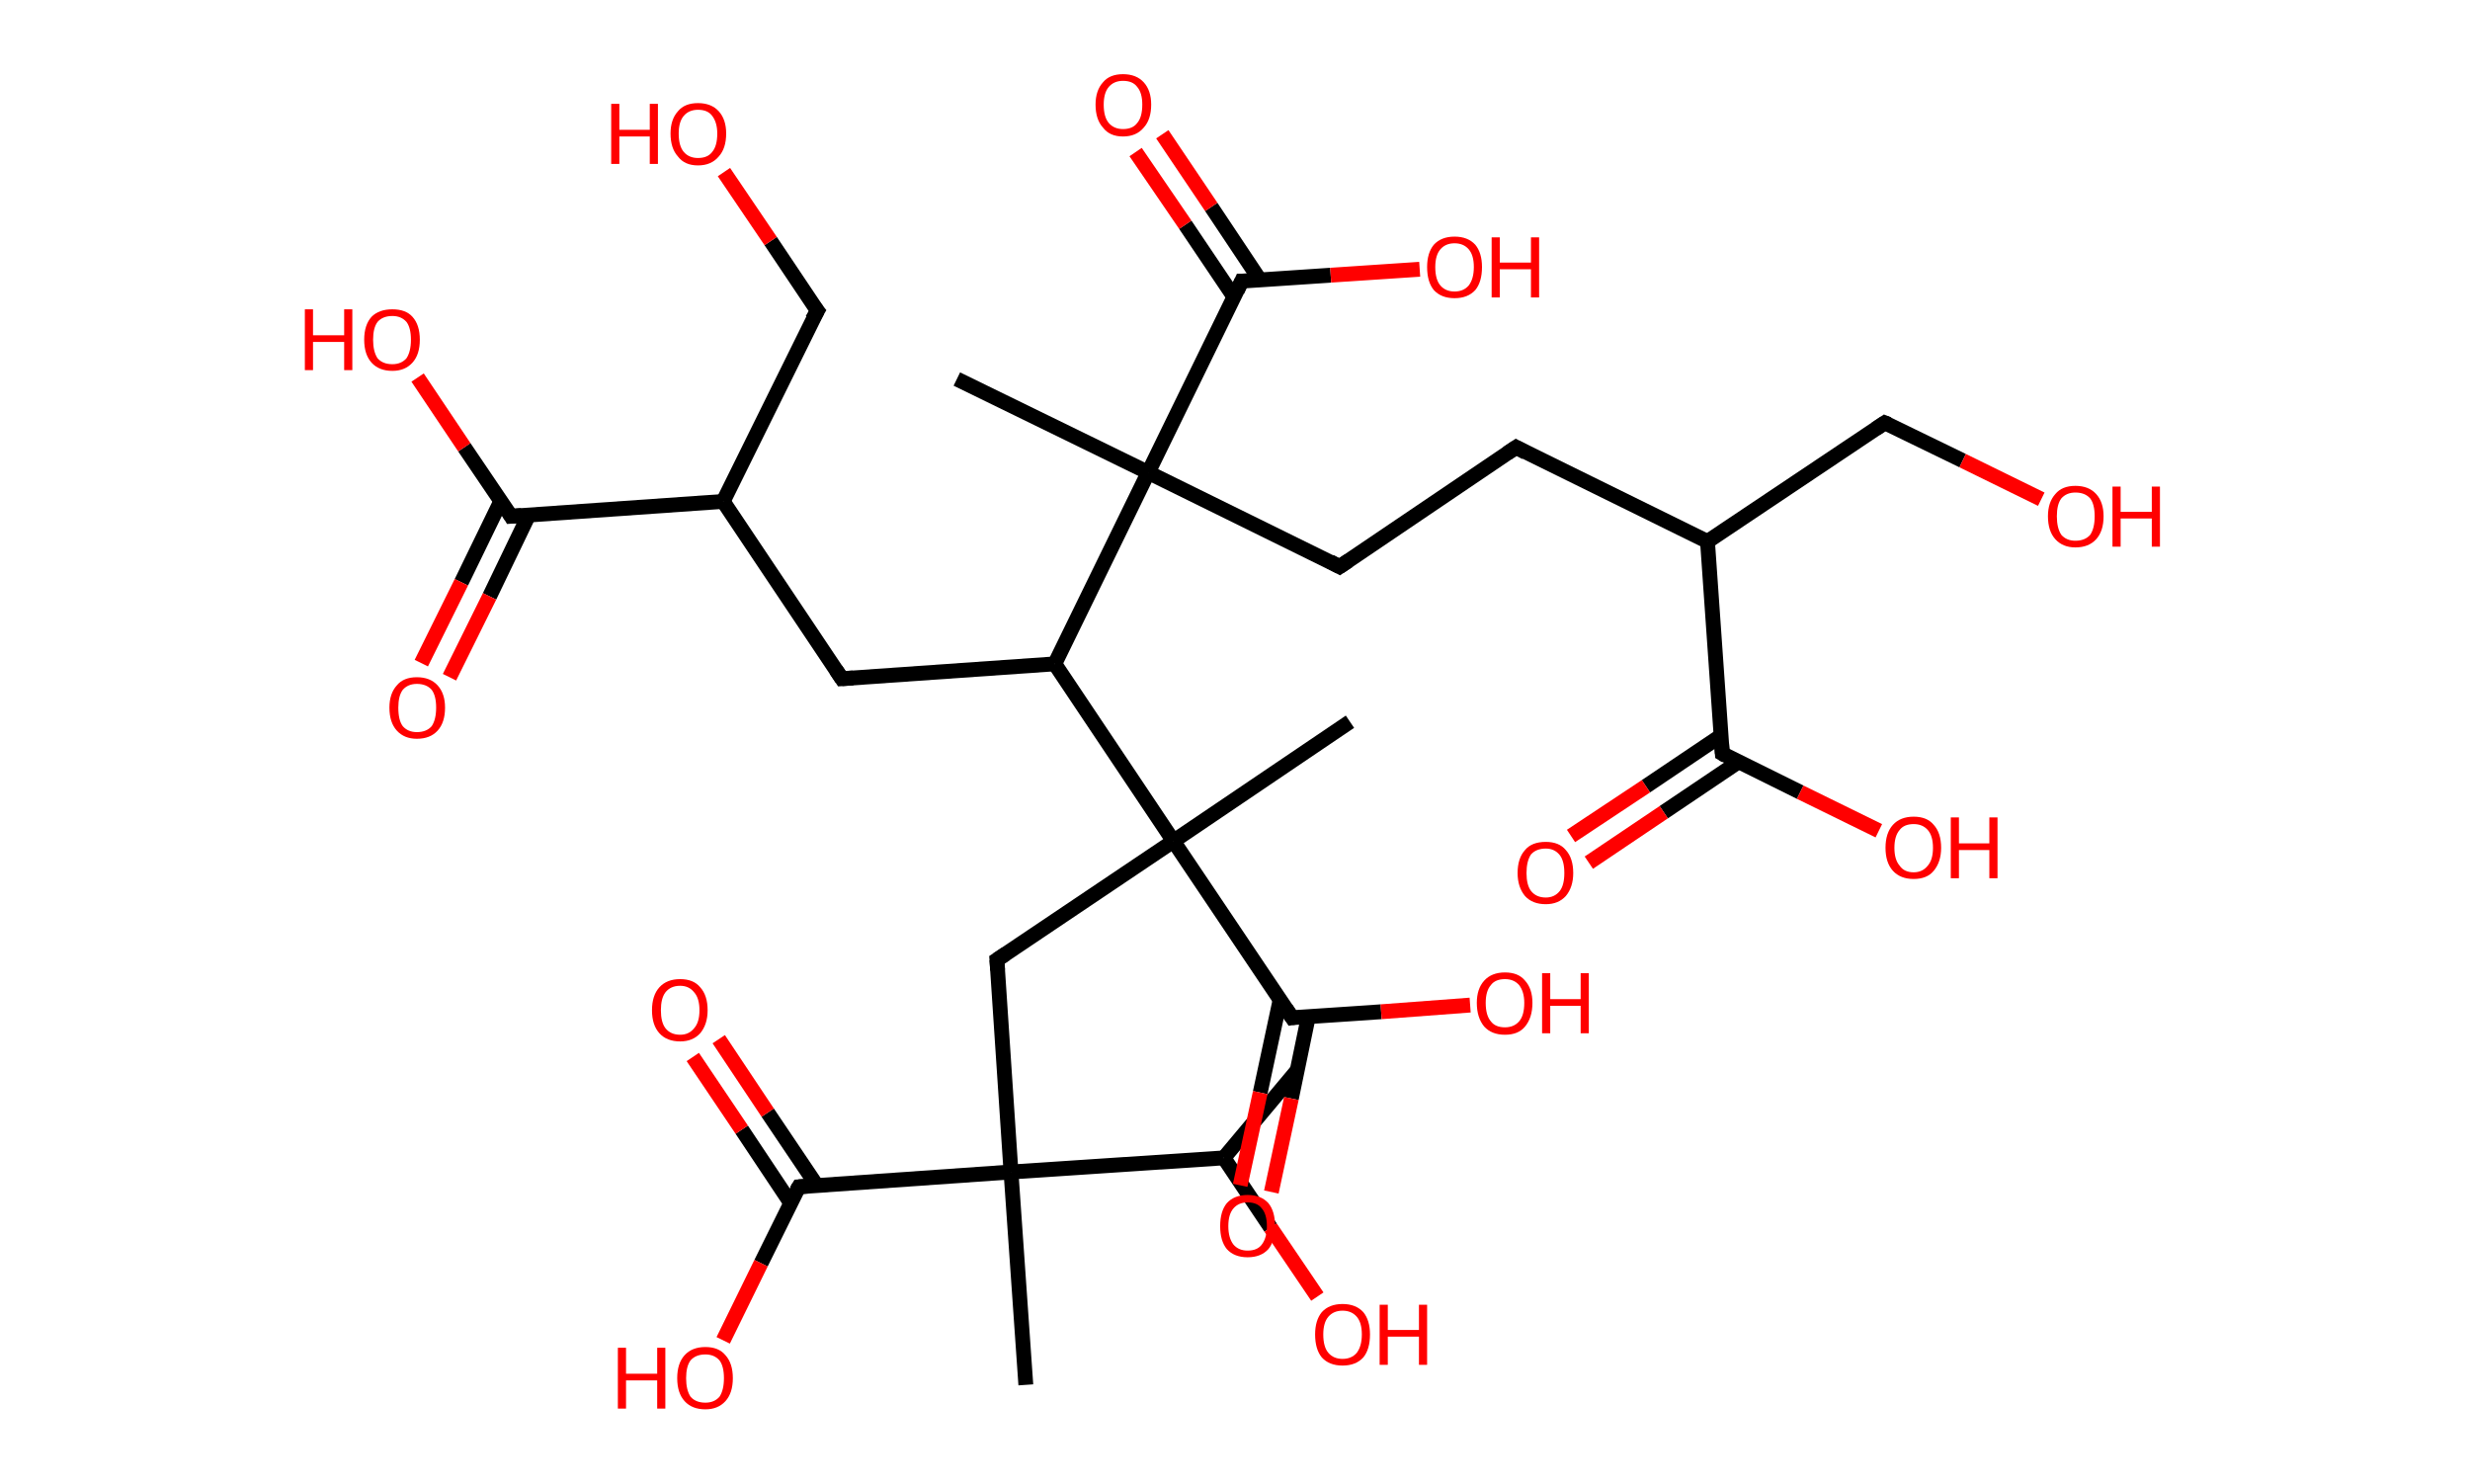 <?xml version='1.0' encoding='ASCII' standalone='yes'?>
<svg xmlns="http://www.w3.org/2000/svg" xmlns:rdkit="http://www.rdkit.org/xml" xmlns:xlink="http://www.w3.org/1999/xlink" version="1.1" baseProfile="full" xml:space="preserve" width="333px" height="200px" viewBox="0 0 333 200">
<!-- END OF HEADER -->
<rect style="opacity:1.0;fill:#FFFFFF;stroke:none" width="333.0" height="200.0" x="0.0" y="0.0"> </rect>
<path class="bond-0 atom-0 atom-1" d="M 174.8,144.4 L 165.0,156.1" style="fill:none;fill-rule:evenodd;stroke:#000000;stroke-width:2.0px;stroke-linecap:butt;stroke-linejoin:miter;stroke-opacity:1"/>
<path class="bond-1 atom-1 atom-2" d="M 165.0,156.1 L 171.3,165.5" style="fill:none;fill-rule:evenodd;stroke:#000000;stroke-width:2.0px;stroke-linecap:butt;stroke-linejoin:miter;stroke-opacity:1"/>
<path class="bond-1 atom-1 atom-2" d="M 171.3,165.5 L 177.6,174.8" style="fill:none;fill-rule:evenodd;stroke:#FF0000;stroke-width:2.0px;stroke-linecap:butt;stroke-linejoin:miter;stroke-opacity:1"/>
<path class="bond-2 atom-1 atom-3" d="M 165.0,156.1 L 136.3,158.0" style="fill:none;fill-rule:evenodd;stroke:#000000;stroke-width:2.0px;stroke-linecap:butt;stroke-linejoin:miter;stroke-opacity:1"/>
<path class="bond-3 atom-3 atom-4" d="M 136.3,158.0 L 138.3,186.7" style="fill:none;fill-rule:evenodd;stroke:#000000;stroke-width:2.0px;stroke-linecap:butt;stroke-linejoin:miter;stroke-opacity:1"/>
<path class="bond-4 atom-3 atom-5" d="M 136.3,158.0 L 134.4,129.4" style="fill:none;fill-rule:evenodd;stroke:#000000;stroke-width:2.0px;stroke-linecap:butt;stroke-linejoin:miter;stroke-opacity:1"/>
<path class="bond-5 atom-5 atom-6" d="M 134.4,129.4 L 158.2,113.4" style="fill:none;fill-rule:evenodd;stroke:#000000;stroke-width:2.0px;stroke-linecap:butt;stroke-linejoin:miter;stroke-opacity:1"/>
<path class="bond-6 atom-6 atom-7" d="M 158.2,113.4 L 182.0,97.3" style="fill:none;fill-rule:evenodd;stroke:#000000;stroke-width:2.0px;stroke-linecap:butt;stroke-linejoin:miter;stroke-opacity:1"/>
<path class="bond-7 atom-6 atom-8" d="M 158.2,113.4 L 174.2,137.2" style="fill:none;fill-rule:evenodd;stroke:#000000;stroke-width:2.0px;stroke-linecap:butt;stroke-linejoin:miter;stroke-opacity:1"/>
<path class="bond-8 atom-8 atom-9" d="M 172.6,134.7 L 169.9,147.3" style="fill:none;fill-rule:evenodd;stroke:#000000;stroke-width:2.0px;stroke-linecap:butt;stroke-linejoin:miter;stroke-opacity:1"/>
<path class="bond-8 atom-8 atom-9" d="M 169.9,147.3 L 167.2,159.8" style="fill:none;fill-rule:evenodd;stroke:#FF0000;stroke-width:2.0px;stroke-linecap:butt;stroke-linejoin:miter;stroke-opacity:1"/>
<path class="bond-8 atom-8 atom-9" d="M 176.4,137.0 L 174.1,148.1" style="fill:none;fill-rule:evenodd;stroke:#000000;stroke-width:2.0px;stroke-linecap:butt;stroke-linejoin:miter;stroke-opacity:1"/>
<path class="bond-8 atom-8 atom-9" d="M 174.1,148.1 L 171.4,160.7" style="fill:none;fill-rule:evenodd;stroke:#FF0000;stroke-width:2.0px;stroke-linecap:butt;stroke-linejoin:miter;stroke-opacity:1"/>
<path class="bond-9 atom-8 atom-10" d="M 174.2,137.2 L 186.2,136.4" style="fill:none;fill-rule:evenodd;stroke:#000000;stroke-width:2.0px;stroke-linecap:butt;stroke-linejoin:miter;stroke-opacity:1"/>
<path class="bond-9 atom-8 atom-10" d="M 186.2,136.4 L 198.2,135.5" style="fill:none;fill-rule:evenodd;stroke:#FF0000;stroke-width:2.0px;stroke-linecap:butt;stroke-linejoin:miter;stroke-opacity:1"/>
<path class="bond-10 atom-6 atom-11" d="M 158.2,113.4 L 142.2,89.5" style="fill:none;fill-rule:evenodd;stroke:#000000;stroke-width:2.0px;stroke-linecap:butt;stroke-linejoin:miter;stroke-opacity:1"/>
<path class="bond-11 atom-11 atom-12" d="M 142.2,89.5 L 113.5,91.5" style="fill:none;fill-rule:evenodd;stroke:#000000;stroke-width:2.0px;stroke-linecap:butt;stroke-linejoin:miter;stroke-opacity:1"/>
<path class="bond-12 atom-12 atom-13" d="M 113.5,91.5 L 97.5,67.6" style="fill:none;fill-rule:evenodd;stroke:#000000;stroke-width:2.0px;stroke-linecap:butt;stroke-linejoin:miter;stroke-opacity:1"/>
<path class="bond-13 atom-13 atom-14" d="M 97.5,67.6 L 110.2,41.9" style="fill:none;fill-rule:evenodd;stroke:#000000;stroke-width:2.0px;stroke-linecap:butt;stroke-linejoin:miter;stroke-opacity:1"/>
<path class="bond-14 atom-14 atom-15" d="M 110.2,41.9 L 103.9,32.5" style="fill:none;fill-rule:evenodd;stroke:#000000;stroke-width:2.0px;stroke-linecap:butt;stroke-linejoin:miter;stroke-opacity:1"/>
<path class="bond-14 atom-14 atom-15" d="M 103.9,32.5 L 97.6,23.2" style="fill:none;fill-rule:evenodd;stroke:#FF0000;stroke-width:2.0px;stroke-linecap:butt;stroke-linejoin:miter;stroke-opacity:1"/>
<path class="bond-15 atom-13 atom-16" d="M 97.5,67.6 L 68.9,69.6" style="fill:none;fill-rule:evenodd;stroke:#000000;stroke-width:2.0px;stroke-linecap:butt;stroke-linejoin:miter;stroke-opacity:1"/>
<path class="bond-16 atom-16 atom-17" d="M 67.5,67.6 L 62.2,78.5" style="fill:none;fill-rule:evenodd;stroke:#000000;stroke-width:2.0px;stroke-linecap:butt;stroke-linejoin:miter;stroke-opacity:1"/>
<path class="bond-16 atom-16 atom-17" d="M 62.2,78.5 L 56.8,89.4" style="fill:none;fill-rule:evenodd;stroke:#FF0000;stroke-width:2.0px;stroke-linecap:butt;stroke-linejoin:miter;stroke-opacity:1"/>
<path class="bond-16 atom-16 atom-17" d="M 71.3,69.4 L 66.0,80.4" style="fill:none;fill-rule:evenodd;stroke:#000000;stroke-width:2.0px;stroke-linecap:butt;stroke-linejoin:miter;stroke-opacity:1"/>
<path class="bond-16 atom-16 atom-17" d="M 66.0,80.4 L 60.6,91.3" style="fill:none;fill-rule:evenodd;stroke:#FF0000;stroke-width:2.0px;stroke-linecap:butt;stroke-linejoin:miter;stroke-opacity:1"/>
<path class="bond-17 atom-16 atom-18" d="M 68.9,69.6 L 62.6,60.3" style="fill:none;fill-rule:evenodd;stroke:#000000;stroke-width:2.0px;stroke-linecap:butt;stroke-linejoin:miter;stroke-opacity:1"/>
<path class="bond-17 atom-16 atom-18" d="M 62.6,60.3 L 56.3,50.9" style="fill:none;fill-rule:evenodd;stroke:#FF0000;stroke-width:2.0px;stroke-linecap:butt;stroke-linejoin:miter;stroke-opacity:1"/>
<path class="bond-18 atom-11 atom-19" d="M 142.2,89.5 L 154.8,63.7" style="fill:none;fill-rule:evenodd;stroke:#000000;stroke-width:2.0px;stroke-linecap:butt;stroke-linejoin:miter;stroke-opacity:1"/>
<path class="bond-19 atom-19 atom-20" d="M 154.8,63.7 L 129.0,51.1" style="fill:none;fill-rule:evenodd;stroke:#000000;stroke-width:2.0px;stroke-linecap:butt;stroke-linejoin:miter;stroke-opacity:1"/>
<path class="bond-20 atom-19 atom-21" d="M 154.8,63.7 L 180.6,76.4" style="fill:none;fill-rule:evenodd;stroke:#000000;stroke-width:2.0px;stroke-linecap:butt;stroke-linejoin:miter;stroke-opacity:1"/>
<path class="bond-21 atom-21 atom-22" d="M 180.6,76.4 L 204.4,60.3" style="fill:none;fill-rule:evenodd;stroke:#000000;stroke-width:2.0px;stroke-linecap:butt;stroke-linejoin:miter;stroke-opacity:1"/>
<path class="bond-22 atom-22 atom-23" d="M 204.4,60.3 L 230.2,73.0" style="fill:none;fill-rule:evenodd;stroke:#000000;stroke-width:2.0px;stroke-linecap:butt;stroke-linejoin:miter;stroke-opacity:1"/>
<path class="bond-23 atom-23 atom-24" d="M 230.2,73.0 L 254.1,57.0" style="fill:none;fill-rule:evenodd;stroke:#000000;stroke-width:2.0px;stroke-linecap:butt;stroke-linejoin:miter;stroke-opacity:1"/>
<path class="bond-24 atom-24 atom-25" d="M 254.1,57.0 L 264.6,62.1" style="fill:none;fill-rule:evenodd;stroke:#000000;stroke-width:2.0px;stroke-linecap:butt;stroke-linejoin:miter;stroke-opacity:1"/>
<path class="bond-24 atom-24 atom-25" d="M 264.6,62.1 L 275.2,67.3" style="fill:none;fill-rule:evenodd;stroke:#FF0000;stroke-width:2.0px;stroke-linecap:butt;stroke-linejoin:miter;stroke-opacity:1"/>
<path class="bond-25 atom-23 atom-26" d="M 230.2,73.0 L 232.2,101.6" style="fill:none;fill-rule:evenodd;stroke:#000000;stroke-width:2.0px;stroke-linecap:butt;stroke-linejoin:miter;stroke-opacity:1"/>
<path class="bond-26 atom-26 atom-27" d="M 232.0,99.2 L 221.9,106.0" style="fill:none;fill-rule:evenodd;stroke:#000000;stroke-width:2.0px;stroke-linecap:butt;stroke-linejoin:miter;stroke-opacity:1"/>
<path class="bond-26 atom-26 atom-27" d="M 221.9,106.0 L 211.8,112.7" style="fill:none;fill-rule:evenodd;stroke:#FF0000;stroke-width:2.0px;stroke-linecap:butt;stroke-linejoin:miter;stroke-opacity:1"/>
<path class="bond-26 atom-26 atom-27" d="M 234.4,102.7 L 224.3,109.5" style="fill:none;fill-rule:evenodd;stroke:#000000;stroke-width:2.0px;stroke-linecap:butt;stroke-linejoin:miter;stroke-opacity:1"/>
<path class="bond-26 atom-26 atom-27" d="M 224.3,109.5 L 214.2,116.3" style="fill:none;fill-rule:evenodd;stroke:#FF0000;stroke-width:2.0px;stroke-linecap:butt;stroke-linejoin:miter;stroke-opacity:1"/>
<path class="bond-27 atom-26 atom-28" d="M 232.2,101.6 L 242.7,106.8" style="fill:none;fill-rule:evenodd;stroke:#000000;stroke-width:2.0px;stroke-linecap:butt;stroke-linejoin:miter;stroke-opacity:1"/>
<path class="bond-27 atom-26 atom-28" d="M 242.7,106.8 L 253.3,112.0" style="fill:none;fill-rule:evenodd;stroke:#FF0000;stroke-width:2.0px;stroke-linecap:butt;stroke-linejoin:miter;stroke-opacity:1"/>
<path class="bond-28 atom-19 atom-29" d="M 154.8,63.7 L 167.4,37.9" style="fill:none;fill-rule:evenodd;stroke:#000000;stroke-width:2.0px;stroke-linecap:butt;stroke-linejoin:miter;stroke-opacity:1"/>
<path class="bond-29 atom-29 atom-30" d="M 169.9,37.8 L 163.3,27.9" style="fill:none;fill-rule:evenodd;stroke:#000000;stroke-width:2.0px;stroke-linecap:butt;stroke-linejoin:miter;stroke-opacity:1"/>
<path class="bond-29 atom-29 atom-30" d="M 163.3,27.9 L 156.7,18.1" style="fill:none;fill-rule:evenodd;stroke:#FF0000;stroke-width:2.0px;stroke-linecap:butt;stroke-linejoin:miter;stroke-opacity:1"/>
<path class="bond-29 atom-29 atom-30" d="M 166.4,40.1 L 159.8,30.3" style="fill:none;fill-rule:evenodd;stroke:#000000;stroke-width:2.0px;stroke-linecap:butt;stroke-linejoin:miter;stroke-opacity:1"/>
<path class="bond-29 atom-29 atom-30" d="M 159.8,30.3 L 153.1,20.5" style="fill:none;fill-rule:evenodd;stroke:#FF0000;stroke-width:2.0px;stroke-linecap:butt;stroke-linejoin:miter;stroke-opacity:1"/>
<path class="bond-30 atom-29 atom-31" d="M 167.4,37.9 L 179.4,37.1" style="fill:none;fill-rule:evenodd;stroke:#000000;stroke-width:2.0px;stroke-linecap:butt;stroke-linejoin:miter;stroke-opacity:1"/>
<path class="bond-30 atom-29 atom-31" d="M 179.4,37.1 L 191.4,36.3" style="fill:none;fill-rule:evenodd;stroke:#FF0000;stroke-width:2.0px;stroke-linecap:butt;stroke-linejoin:miter;stroke-opacity:1"/>
<path class="bond-31 atom-3 atom-32" d="M 136.3,158.0 L 107.7,160.0" style="fill:none;fill-rule:evenodd;stroke:#000000;stroke-width:2.0px;stroke-linecap:butt;stroke-linejoin:miter;stroke-opacity:1"/>
<path class="bond-32 atom-32 atom-33" d="M 110.1,159.8 L 103.5,150.0" style="fill:none;fill-rule:evenodd;stroke:#000000;stroke-width:2.0px;stroke-linecap:butt;stroke-linejoin:miter;stroke-opacity:1"/>
<path class="bond-32 atom-32 atom-33" d="M 103.5,150.0 L 96.9,140.1" style="fill:none;fill-rule:evenodd;stroke:#FF0000;stroke-width:2.0px;stroke-linecap:butt;stroke-linejoin:miter;stroke-opacity:1"/>
<path class="bond-32 atom-32 atom-33" d="M 106.6,162.2 L 100.0,152.3" style="fill:none;fill-rule:evenodd;stroke:#000000;stroke-width:2.0px;stroke-linecap:butt;stroke-linejoin:miter;stroke-opacity:1"/>
<path class="bond-32 atom-32 atom-33" d="M 100.0,152.3 L 93.4,142.5" style="fill:none;fill-rule:evenodd;stroke:#FF0000;stroke-width:2.0px;stroke-linecap:butt;stroke-linejoin:miter;stroke-opacity:1"/>
<path class="bond-33 atom-32 atom-34" d="M 107.7,160.0 L 102.6,170.3" style="fill:none;fill-rule:evenodd;stroke:#000000;stroke-width:2.0px;stroke-linecap:butt;stroke-linejoin:miter;stroke-opacity:1"/>
<path class="bond-33 atom-32 atom-34" d="M 102.6,170.3 L 97.5,180.7" style="fill:none;fill-rule:evenodd;stroke:#FF0000;stroke-width:2.0px;stroke-linecap:butt;stroke-linejoin:miter;stroke-opacity:1"/>
<path d="M 134.5,130.8 L 134.4,129.4 L 135.6,128.6" style="fill:none;stroke:#000000;stroke-width:2.0px;stroke-linecap:butt;stroke-linejoin:miter;stroke-opacity:1;"/>
<path d="M 173.4,136.0 L 174.2,137.2 L 174.8,137.1" style="fill:none;stroke:#000000;stroke-width:2.0px;stroke-linecap:butt;stroke-linejoin:miter;stroke-opacity:1;"/>
<path d="M 115.0,91.4 L 113.5,91.5 L 112.7,90.3" style="fill:none;stroke:#000000;stroke-width:2.0px;stroke-linecap:butt;stroke-linejoin:miter;stroke-opacity:1;"/>
<path d="M 109.5,43.1 L 110.2,41.9 L 109.8,41.4" style="fill:none;stroke:#000000;stroke-width:2.0px;stroke-linecap:butt;stroke-linejoin:miter;stroke-opacity:1;"/>
<path d="M 70.3,69.5 L 68.9,69.6 L 68.6,69.1" style="fill:none;stroke:#000000;stroke-width:2.0px;stroke-linecap:butt;stroke-linejoin:miter;stroke-opacity:1;"/>
<path d="M 179.3,75.7 L 180.6,76.4 L 181.8,75.6" style="fill:none;stroke:#000000;stroke-width:2.0px;stroke-linecap:butt;stroke-linejoin:miter;stroke-opacity:1;"/>
<path d="M 203.2,61.1 L 204.4,60.3 L 205.7,61.0" style="fill:none;stroke:#000000;stroke-width:2.0px;stroke-linecap:butt;stroke-linejoin:miter;stroke-opacity:1;"/>
<path d="M 252.9,57.8 L 254.1,57.0 L 254.6,57.2" style="fill:none;stroke:#000000;stroke-width:2.0px;stroke-linecap:butt;stroke-linejoin:miter;stroke-opacity:1;"/>
<path d="M 232.1,100.2 L 232.2,101.6 L 232.7,101.9" style="fill:none;stroke:#000000;stroke-width:2.0px;stroke-linecap:butt;stroke-linejoin:miter;stroke-opacity:1;"/>
<path d="M 166.8,39.2 L 167.4,37.9 L 168.0,37.9" style="fill:none;stroke:#000000;stroke-width:2.0px;stroke-linecap:butt;stroke-linejoin:miter;stroke-opacity:1;"/>
<path d="M 109.1,159.9 L 107.7,160.0 L 107.4,160.5" style="fill:none;stroke:#000000;stroke-width:2.0px;stroke-linecap:butt;stroke-linejoin:miter;stroke-opacity:1;"/>
<path class="atom-2" d="M 177.3 179.9 Q 177.3 178.0, 178.2 176.9 Q 179.2 175.8, 181.0 175.8 Q 182.8 175.8, 183.8 176.9 Q 184.7 178.0, 184.7 179.9 Q 184.7 181.9, 183.8 183.0 Q 182.8 184.1, 181.0 184.1 Q 179.2 184.1, 178.2 183.0 Q 177.3 181.9, 177.3 179.9 M 181.0 183.2 Q 182.2 183.2, 182.9 182.4 Q 183.6 181.5, 183.6 179.9 Q 183.6 178.3, 182.9 177.5 Q 182.2 176.7, 181.0 176.7 Q 179.8 176.7, 179.1 177.5 Q 178.4 178.3, 178.4 179.9 Q 178.4 181.6, 179.1 182.4 Q 179.8 183.2, 181.0 183.2 " fill="#FF0000"/>
<path class="atom-2" d="M 186.0 175.9 L 187.1 175.9 L 187.1 179.3 L 191.3 179.3 L 191.3 175.9 L 192.4 175.9 L 192.4 184.0 L 191.3 184.0 L 191.3 180.2 L 187.1 180.2 L 187.1 184.0 L 186.0 184.0 L 186.0 175.9 " fill="#FF0000"/>
<path class="atom-9" d="M 164.5 165.3 Q 164.5 163.3, 165.4 162.2 Q 166.4 161.1, 168.2 161.1 Q 170.0 161.1, 171.0 162.2 Q 171.9 163.3, 171.9 165.3 Q 171.9 167.3, 171.0 168.4 Q 170.0 169.5, 168.2 169.5 Q 166.4 169.5, 165.4 168.4 Q 164.5 167.3, 164.5 165.3 M 168.2 168.6 Q 169.5 168.6, 170.1 167.8 Q 170.8 166.9, 170.8 165.3 Q 170.8 163.7, 170.1 162.9 Q 169.5 162.1, 168.2 162.1 Q 167.0 162.1, 166.3 162.9 Q 165.6 163.7, 165.6 165.3 Q 165.6 166.9, 166.3 167.8 Q 167.0 168.6, 168.2 168.6 " fill="#FF0000"/>
<path class="atom-10" d="M 199.1 135.2 Q 199.1 133.3, 200.1 132.2 Q 201.1 131.1, 202.9 131.1 Q 204.7 131.1, 205.6 132.2 Q 206.6 133.3, 206.6 135.2 Q 206.6 137.2, 205.6 138.4 Q 204.7 139.5, 202.9 139.5 Q 201.1 139.5, 200.1 138.4 Q 199.1 137.2, 199.1 135.2 M 202.9 138.5 Q 204.1 138.5, 204.8 137.7 Q 205.5 136.9, 205.5 135.2 Q 205.5 133.7, 204.8 132.8 Q 204.1 132.0, 202.9 132.0 Q 201.6 132.0, 201.0 132.8 Q 200.3 133.6, 200.3 135.2 Q 200.3 136.9, 201.0 137.7 Q 201.6 138.5, 202.9 138.5 " fill="#FF0000"/>
<path class="atom-10" d="M 207.9 131.2 L 209.0 131.2 L 209.0 134.7 L 213.1 134.7 L 213.1 131.2 L 214.2 131.2 L 214.2 139.3 L 213.1 139.3 L 213.1 135.6 L 209.0 135.6 L 209.0 139.3 L 207.9 139.3 L 207.9 131.2 " fill="#FF0000"/>
<path class="atom-15" d="M 82.4 14.0 L 83.5 14.0 L 83.5 17.5 L 87.6 17.5 L 87.6 14.0 L 88.7 14.0 L 88.7 22.1 L 87.6 22.1 L 87.6 18.4 L 83.5 18.4 L 83.5 22.1 L 82.4 22.1 L 82.4 14.0 " fill="#FF0000"/>
<path class="atom-15" d="M 90.4 18.0 Q 90.4 16.1, 91.4 15.0 Q 92.3 13.9, 94.1 13.9 Q 95.9 13.9, 96.9 15.0 Q 97.9 16.1, 97.9 18.0 Q 97.9 20.0, 96.9 21.1 Q 95.9 22.3, 94.1 22.3 Q 92.3 22.3, 91.4 21.1 Q 90.4 20.0, 90.4 18.0 M 94.1 21.3 Q 95.4 21.3, 96.0 20.5 Q 96.7 19.7, 96.7 18.0 Q 96.7 16.5, 96.0 15.6 Q 95.4 14.8, 94.1 14.8 Q 92.9 14.8, 92.2 15.6 Q 91.5 16.4, 91.5 18.0 Q 91.5 19.7, 92.2 20.5 Q 92.9 21.3, 94.1 21.3 " fill="#FF0000"/>
<path class="atom-17" d="M 52.5 95.4 Q 52.5 93.5, 53.5 92.4 Q 54.4 91.3, 56.2 91.3 Q 58.0 91.3, 59.0 92.4 Q 60.0 93.5, 60.0 95.4 Q 60.0 97.4, 59.0 98.5 Q 58.0 99.6, 56.2 99.6 Q 54.5 99.6, 53.5 98.5 Q 52.5 97.4, 52.5 95.4 M 56.2 98.7 Q 57.5 98.7, 58.2 97.9 Q 58.8 97.0, 58.8 95.4 Q 58.8 93.8, 58.2 93.0 Q 57.5 92.2, 56.2 92.2 Q 55.0 92.2, 54.3 93.0 Q 53.7 93.8, 53.7 95.4 Q 53.7 97.1, 54.3 97.9 Q 55.0 98.7, 56.2 98.7 " fill="#FF0000"/>
<path class="atom-18" d="M 41.1 41.7 L 42.2 41.7 L 42.2 45.2 L 46.4 45.2 L 46.4 41.7 L 47.5 41.7 L 47.5 49.9 L 46.4 49.9 L 46.4 46.1 L 42.2 46.1 L 42.2 49.9 L 41.1 49.9 L 41.1 41.7 " fill="#FF0000"/>
<path class="atom-18" d="M 49.1 45.8 Q 49.1 43.8, 50.1 42.7 Q 51.1 41.7, 52.9 41.7 Q 54.7 41.7, 55.6 42.7 Q 56.6 43.8, 56.6 45.8 Q 56.6 47.8, 55.6 48.9 Q 54.6 50.0, 52.9 50.0 Q 51.1 50.0, 50.1 48.9 Q 49.1 47.8, 49.1 45.8 M 52.9 49.1 Q 54.1 49.1, 54.8 48.3 Q 55.4 47.4, 55.4 45.8 Q 55.4 44.2, 54.8 43.4 Q 54.1 42.6, 52.9 42.6 Q 51.6 42.6, 50.9 43.4 Q 50.3 44.2, 50.3 45.8 Q 50.3 47.4, 50.9 48.3 Q 51.6 49.1, 52.9 49.1 " fill="#FF0000"/>
<path class="atom-25" d="M 276.1 69.6 Q 276.1 67.7, 277.1 66.6 Q 278.0 65.5, 279.8 65.5 Q 281.6 65.5, 282.6 66.6 Q 283.6 67.7, 283.6 69.6 Q 283.6 71.6, 282.6 72.7 Q 281.6 73.8, 279.8 73.8 Q 278.1 73.8, 277.1 72.7 Q 276.1 71.6, 276.1 69.6 M 279.8 72.9 Q 281.1 72.9, 281.8 72.1 Q 282.4 71.2, 282.4 69.6 Q 282.4 68.0, 281.8 67.2 Q 281.1 66.4, 279.8 66.4 Q 278.6 66.4, 277.9 67.2 Q 277.3 68.0, 277.3 69.6 Q 277.3 71.2, 277.9 72.1 Q 278.6 72.9, 279.8 72.9 " fill="#FF0000"/>
<path class="atom-25" d="M 284.8 65.6 L 285.9 65.6 L 285.9 69.0 L 290.1 69.0 L 290.1 65.6 L 291.2 65.6 L 291.2 73.7 L 290.1 73.7 L 290.1 69.9 L 285.9 69.9 L 285.9 73.7 L 284.8 73.7 L 284.8 65.6 " fill="#FF0000"/>
<path class="atom-27" d="M 204.6 117.7 Q 204.6 115.7, 205.6 114.6 Q 206.5 113.5, 208.4 113.5 Q 210.2 113.5, 211.1 114.6 Q 212.1 115.7, 212.1 117.7 Q 212.1 119.6, 211.1 120.8 Q 210.1 121.9, 208.4 121.9 Q 206.6 121.9, 205.6 120.8 Q 204.6 119.6, 204.6 117.7 M 208.4 121.0 Q 209.6 121.0, 210.3 120.1 Q 210.9 119.3, 210.9 117.7 Q 210.9 116.1, 210.3 115.3 Q 209.6 114.4, 208.4 114.4 Q 207.1 114.4, 206.4 115.2 Q 205.8 116.1, 205.8 117.7 Q 205.8 119.3, 206.4 120.1 Q 207.1 121.0, 208.4 121.0 " fill="#FF0000"/>
<path class="atom-28" d="M 254.2 114.3 Q 254.2 112.3, 255.2 111.2 Q 256.2 110.1, 258.0 110.1 Q 259.8 110.1, 260.7 111.2 Q 261.7 112.3, 261.7 114.3 Q 261.7 116.2, 260.7 117.4 Q 259.8 118.5, 258.0 118.5 Q 256.2 118.5, 255.2 117.4 Q 254.2 116.3, 254.2 114.3 M 258.0 117.6 Q 259.2 117.6, 259.9 116.7 Q 260.6 115.9, 260.6 114.3 Q 260.6 112.7, 259.9 111.9 Q 259.2 111.1, 258.0 111.1 Q 256.7 111.1, 256.1 111.9 Q 255.4 112.7, 255.4 114.3 Q 255.4 115.9, 256.1 116.7 Q 256.7 117.6, 258.0 117.6 " fill="#FF0000"/>
<path class="atom-28" d="M 263.0 110.2 L 264.1 110.2 L 264.1 113.7 L 268.2 113.7 L 268.2 110.2 L 269.3 110.2 L 269.3 118.4 L 268.2 118.4 L 268.2 114.6 L 264.1 114.6 L 264.1 118.4 L 263.0 118.4 L 263.0 110.2 " fill="#FF0000"/>
<path class="atom-30" d="M 147.7 14.1 Q 147.7 12.2, 148.7 11.1 Q 149.6 10.0, 151.4 10.0 Q 153.2 10.0, 154.2 11.1 Q 155.2 12.2, 155.2 14.1 Q 155.2 16.1, 154.2 17.2 Q 153.2 18.4, 151.4 18.4 Q 149.6 18.4, 148.7 17.2 Q 147.7 16.1, 147.7 14.1 M 151.4 17.4 Q 152.7 17.4, 153.3 16.6 Q 154.0 15.8, 154.0 14.1 Q 154.0 12.5, 153.3 11.7 Q 152.7 10.9, 151.4 10.9 Q 150.2 10.9, 149.5 11.7 Q 148.8 12.5, 148.8 14.1 Q 148.8 15.8, 149.5 16.6 Q 150.2 17.4, 151.4 17.4 " fill="#FF0000"/>
<path class="atom-31" d="M 192.4 36.0 Q 192.4 34.1, 193.3 33.0 Q 194.3 31.9, 196.1 31.9 Q 197.9 31.9, 198.9 33.0 Q 199.8 34.1, 199.8 36.0 Q 199.8 38.0, 198.9 39.1 Q 197.9 40.2, 196.1 40.2 Q 194.3 40.2, 193.3 39.1 Q 192.4 38.0, 192.4 36.0 M 196.1 39.3 Q 197.3 39.3, 198.0 38.5 Q 198.7 37.6, 198.7 36.0 Q 198.7 34.4, 198.0 33.6 Q 197.3 32.8, 196.1 32.8 Q 194.9 32.8, 194.2 33.6 Q 193.5 34.4, 193.5 36.0 Q 193.5 37.7, 194.2 38.5 Q 194.9 39.3, 196.1 39.3 " fill="#FF0000"/>
<path class="atom-31" d="M 201.1 32.0 L 202.2 32.0 L 202.2 35.4 L 206.4 35.4 L 206.4 32.0 L 207.5 32.0 L 207.5 40.1 L 206.4 40.1 L 206.4 36.3 L 202.2 36.3 L 202.2 40.1 L 201.1 40.1 L 201.1 32.0 " fill="#FF0000"/>
<path class="atom-33" d="M 87.9 136.2 Q 87.9 134.2, 88.9 133.1 Q 89.9 132.0, 91.7 132.0 Q 93.5 132.0, 94.4 133.1 Q 95.4 134.2, 95.4 136.2 Q 95.4 138.1, 94.4 139.3 Q 93.4 140.4, 91.7 140.4 Q 89.9 140.4, 88.9 139.3 Q 87.9 138.2, 87.9 136.2 M 91.7 139.5 Q 92.9 139.5, 93.6 138.6 Q 94.3 137.8, 94.3 136.2 Q 94.3 134.6, 93.6 133.8 Q 92.9 132.9, 91.7 132.9 Q 90.4 132.9, 89.7 133.8 Q 89.1 134.6, 89.1 136.2 Q 89.1 137.8, 89.7 138.6 Q 90.4 139.5, 91.7 139.5 " fill="#FF0000"/>
<path class="atom-34" d="M 83.3 181.7 L 84.4 181.7 L 84.4 185.2 L 88.6 185.2 L 88.6 181.7 L 89.7 181.7 L 89.7 189.9 L 88.6 189.9 L 88.6 186.1 L 84.4 186.1 L 84.4 189.9 L 83.3 189.9 L 83.3 181.7 " fill="#FF0000"/>
<path class="atom-34" d="M 91.3 185.8 Q 91.3 183.8, 92.3 182.7 Q 93.3 181.6, 95.1 181.6 Q 96.9 181.6, 97.8 182.7 Q 98.8 183.8, 98.8 185.8 Q 98.8 187.8, 97.8 188.9 Q 96.8 190.0, 95.1 190.0 Q 93.3 190.0, 92.3 188.9 Q 91.3 187.8, 91.3 185.8 M 95.1 189.1 Q 96.3 189.1, 97.0 188.3 Q 97.6 187.4, 97.6 185.8 Q 97.6 184.2, 97.0 183.4 Q 96.3 182.6, 95.1 182.6 Q 93.8 182.6, 93.1 183.4 Q 92.5 184.2, 92.5 185.8 Q 92.5 187.4, 93.1 188.3 Q 93.8 189.1, 95.1 189.1 " fill="#FF0000"/>
</svg>
